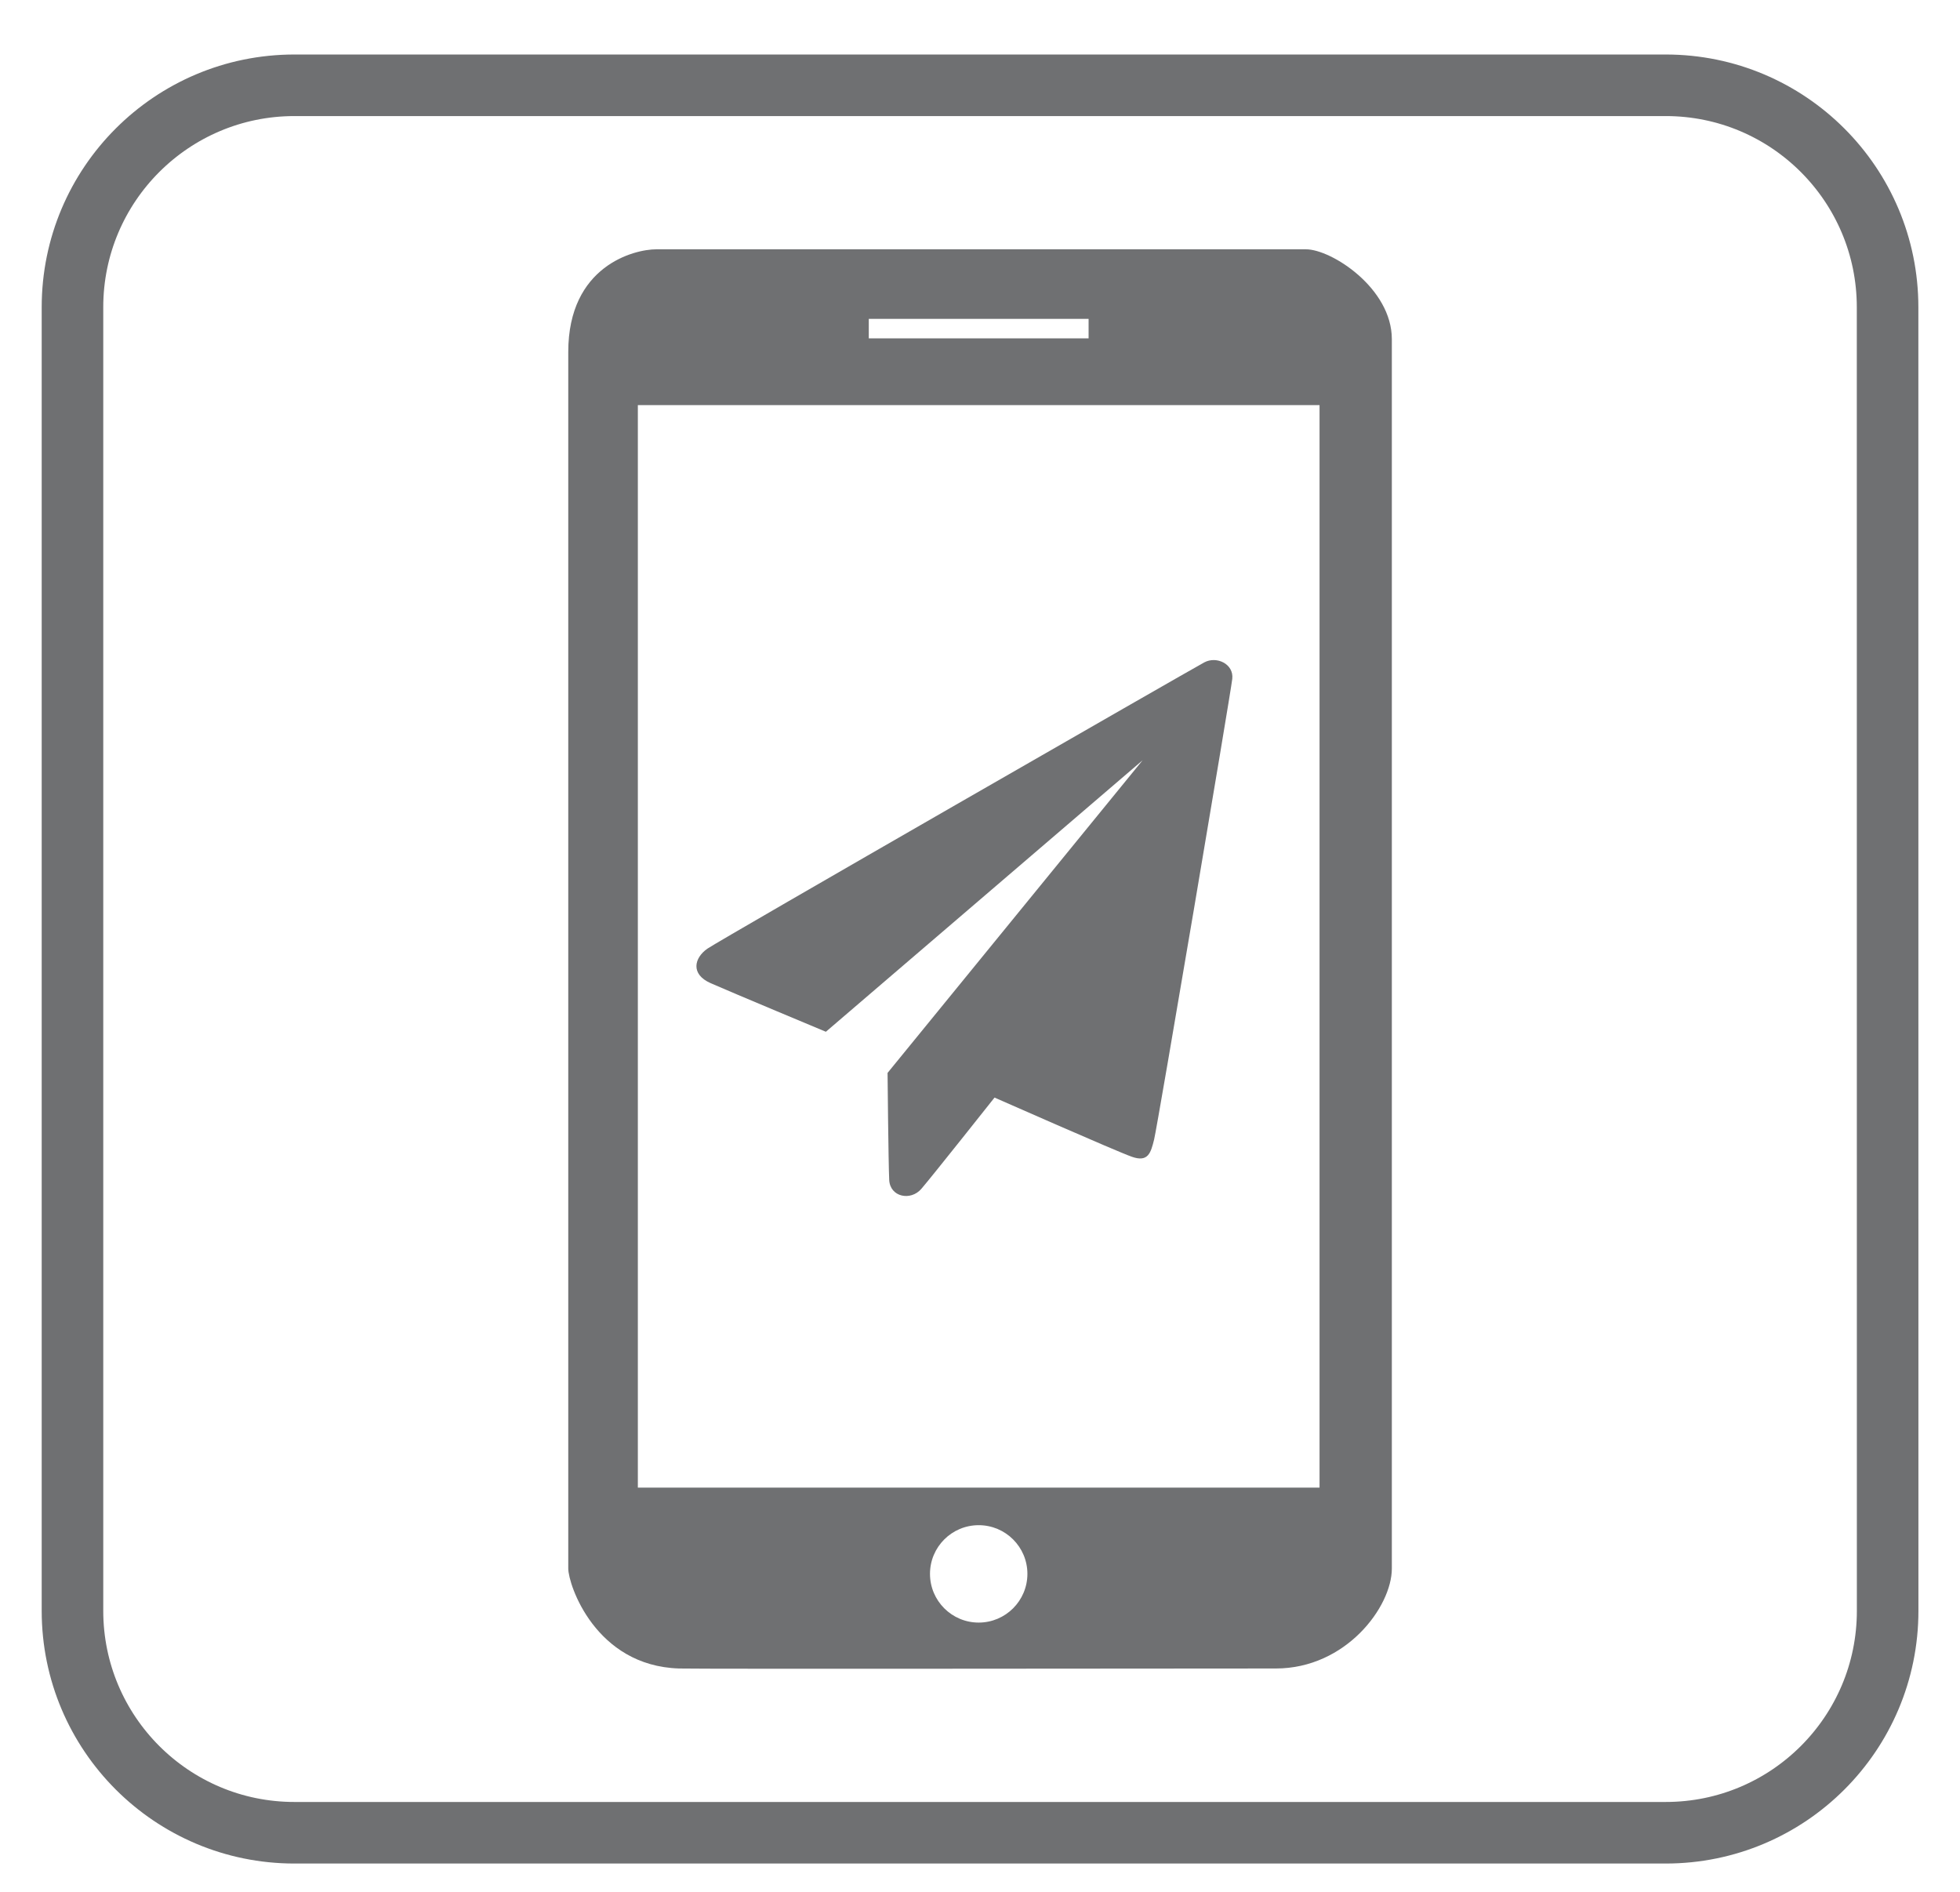 <?xml version="1.0" encoding="utf-8"?>
<!-- Generator: Adobe Illustrator 15.0.0, SVG Export Plug-In . SVG Version: 6.00 Build 0)  -->
<!DOCTYPE svg PUBLIC "-//W3C//DTD SVG 1.1//EN" "http://www.w3.org/Graphics/SVG/1.1/DTD/svg11.dtd">
<svg version="1.1" id="Calque_1" xmlns="http://www.w3.org/2000/svg" xmlns:xlink="http://www.w3.org/1999/xlink" x="0px" y="0px"
	 width="95.516px" height="92.186px" viewBox="0 0 95.516 92.186" enable-background="new 0 0 95.516 92.186" xml:space="preserve">
<path fill="none" stroke="#6F7072" stroke-width="3" d="M91.99,78.49c0,5.976-4.842,10.815-10.814,10.815H14.348
	c-5.974,0-10.816-4.844-10.816-10.815V14.97c0-5.975,4.844-10.814,10.816-10.814h66.826c5.979,0,10.813,4.845,10.813,10.814
	L91.99,78.49L91.99,78.49z"/>
<g>
	<g>
		<path fill="#6F7072" d="M40.247,50.275c0,0-4.61-1.924-5.611-2.366c-1.004-0.44-0.801-1.241-0.162-1.684
			c0.642-0.44,23.614-13.629,24.216-13.95c0.601-0.321,1.443,0.081,1.362,0.802c-0.08,0.722-3.648,21.807-3.809,22.448
			c-0.161,0.642-0.282,1.122-1.082,0.842c-0.752-0.263-6.695-2.885-6.695-2.885s-3.049,3.848-3.568,4.449
			c-0.52,0.601-1.525,0.4-1.565-0.439c-0.04-0.843-0.08-5.212-0.08-5.212l12.429-15.234L40.247,50.275z"/>
	</g>
	<path fill="#6F7072" d="M63.643,12.148c-1.241,0-30.573,0-31.659,0c-1.086,0-4.291,0.809-4.291,4.999c0,4.19,0,59.285,0,59.285
		c0,0.775,1.314,4.743,5.401,4.869c0.949,0.03,24.737,0,29.079,0c3.419,0,5.655-3.008,5.655-4.869c0-1.862,0-57.422,0-59.905
		C67.829,14.043,64.885,12.148,63.643,12.148z M42.338,15.537H53.05v0.949H42.338V15.537z M47.694,79.064
		c-1.31,0-2.373-1.063-2.373-2.373c0-1.311,1.062-2.373,2.373-2.373s2.374,1.062,2.374,2.373C50.067,78,49.004,79.064,47.694,79.064
		z M64.304,72.487H31.084V19.741h33.221V72.487z"/>
</g>
</svg>
